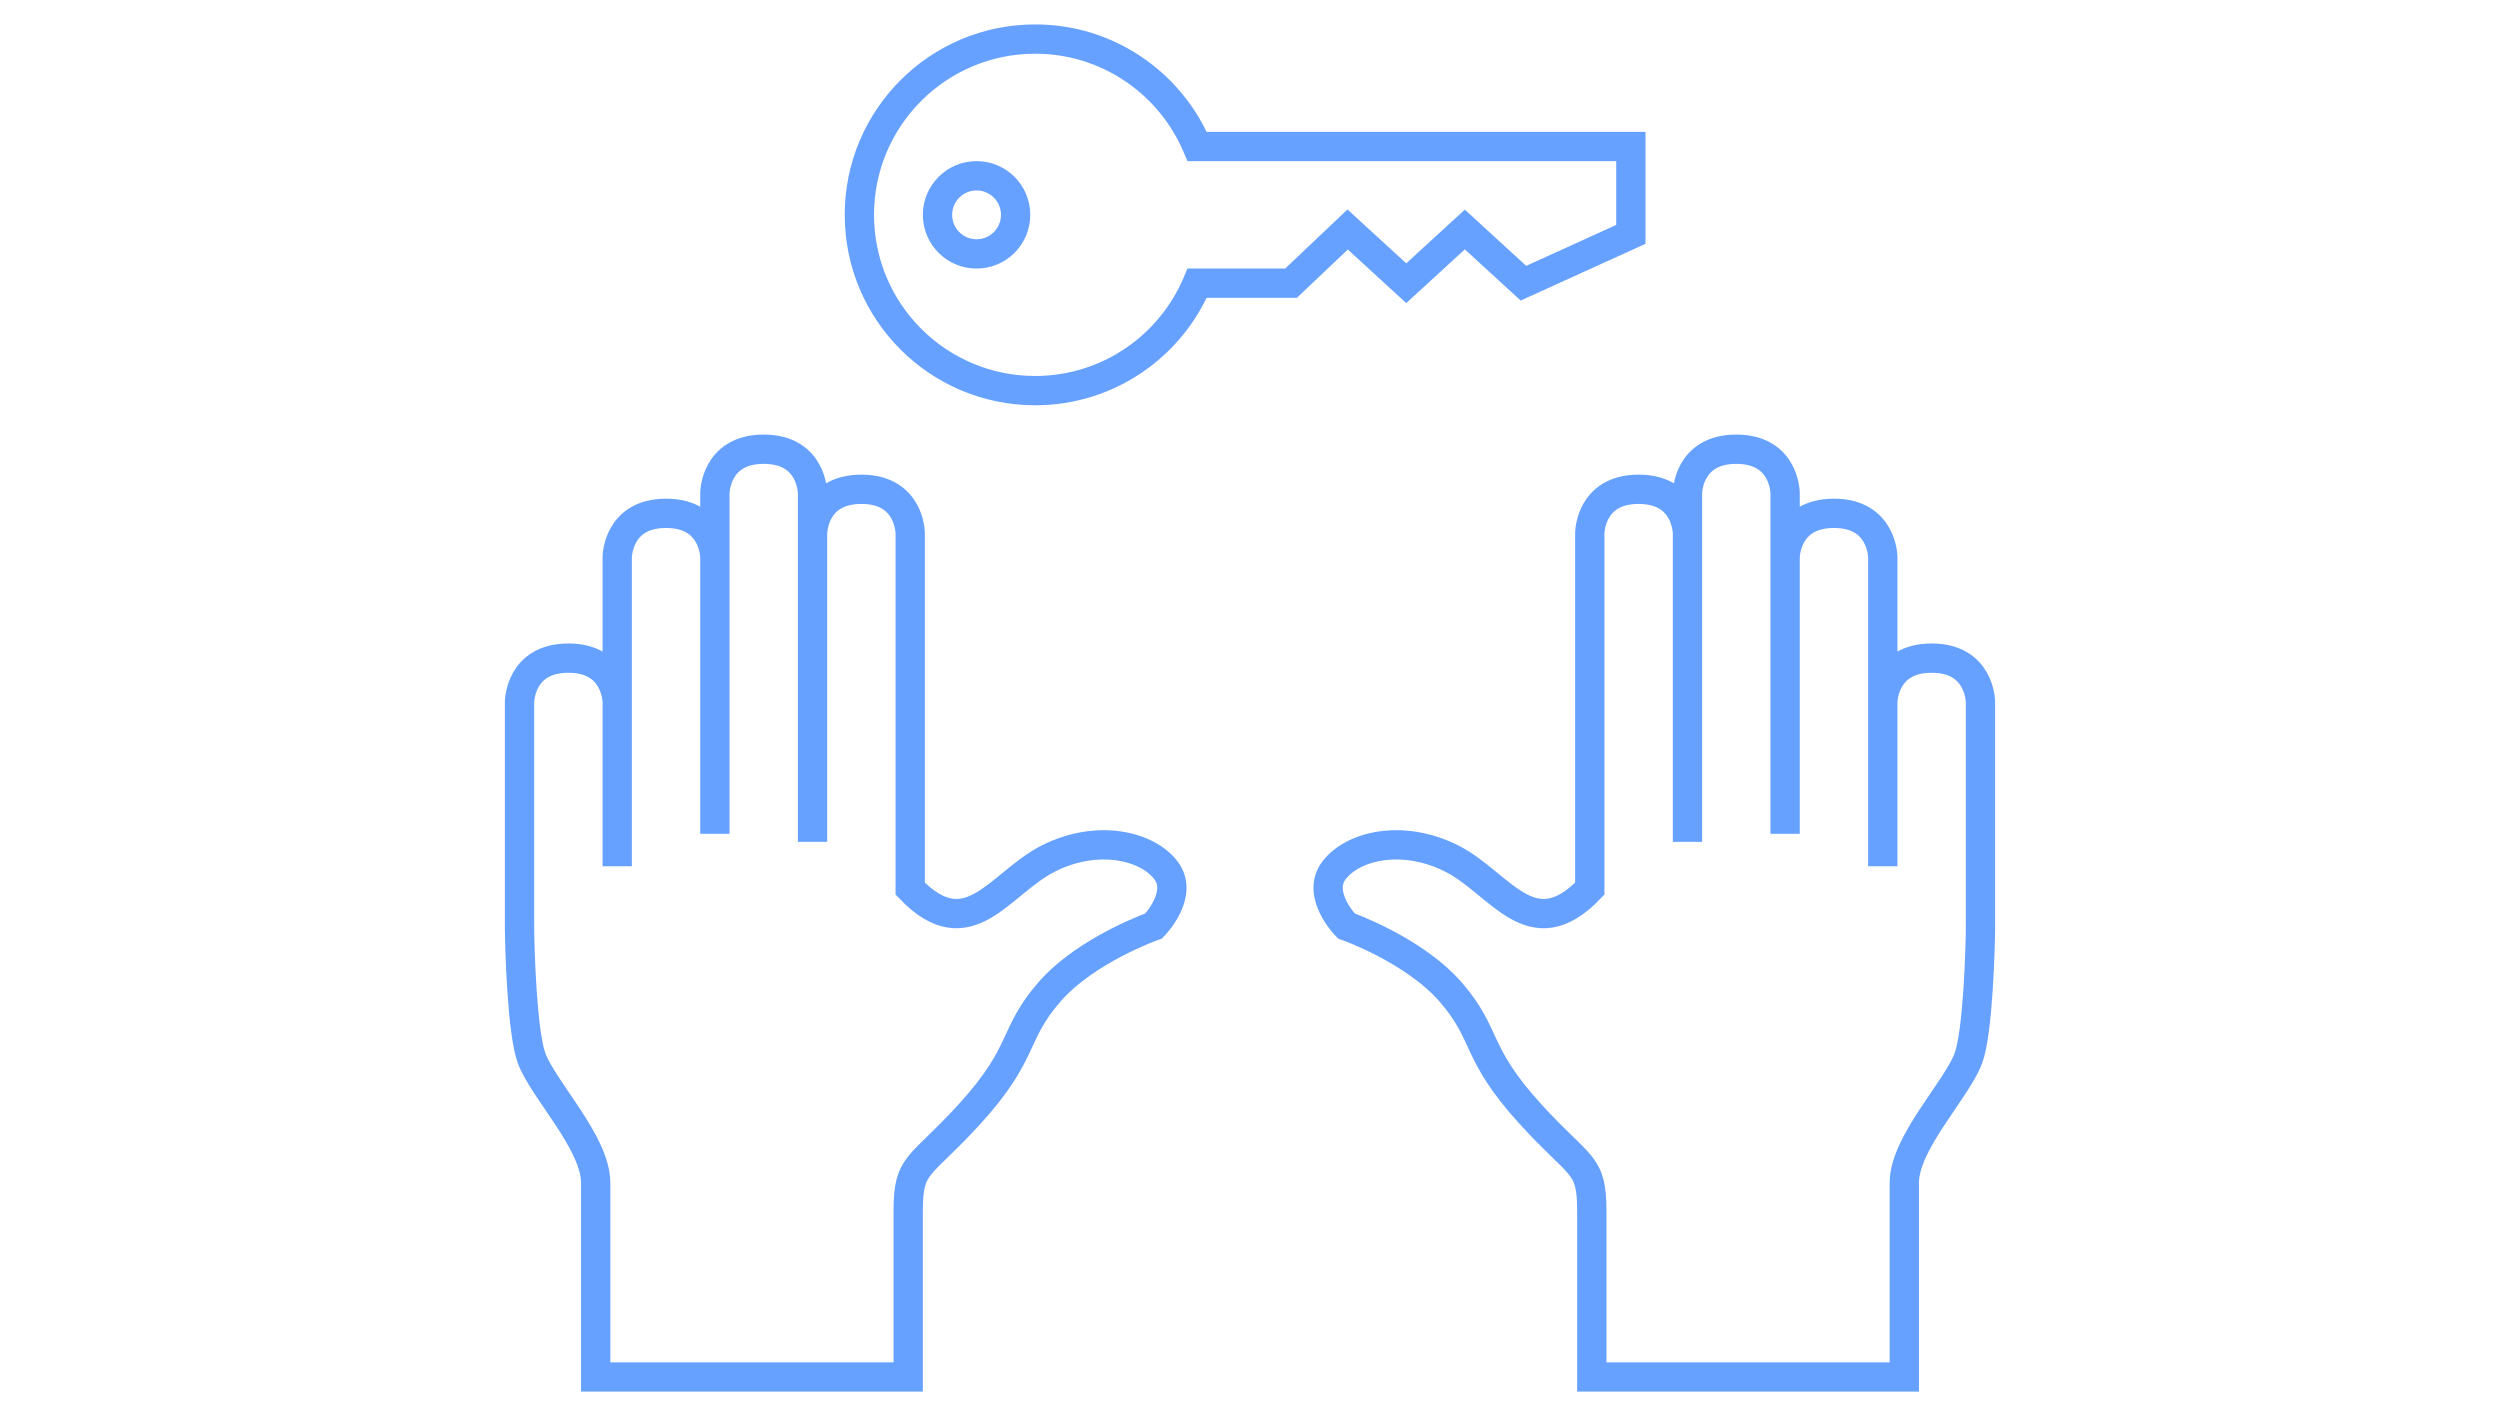 <svg width="128" height="72" viewBox="0 0 128 72" fill="none" xmlns="http://www.w3.org/2000/svg">
<path d="M61.294 14.5V13.75H60.797L60.603 14.208L61.294 14.5ZM66.1 14.5V15.25H66.399L66.616 15.044L66.1 14.5ZM69 11.75L69.507 11.197L68.991 10.725L68.484 11.206L69 11.75ZM72 14.5L71.493 15.053L72 15.517L72.507 15.053L72 14.5ZM75 11.75L75.507 11.197L75 10.733L74.493 11.197L75 11.75ZM78 14.5L77.493 15.053L77.859 15.388L78.31 15.183L78 14.5ZM83.5 12L83.81 12.683L84.25 12.483V12H83.5ZM83.5 7.5H84.25V6.75H83.5V7.5ZM61.294 7.5L60.603 7.792L60.797 8.25H61.294V7.5ZM60.603 14.208C59.351 17.172 56.417 19.25 53 19.25V20.75C57.041 20.75 60.506 18.292 61.985 14.792L60.603 14.208ZM66.1 13.75H61.294V15.25H66.1V13.75ZM68.484 11.206L65.584 13.956L66.616 15.044L69.516 12.294L68.484 11.206ZM72.507 13.947L69.507 11.197L68.493 12.303L71.493 15.053L72.507 13.947ZM74.493 11.197L71.493 13.947L72.507 15.053L75.507 12.303L74.493 11.197ZM78.507 13.947L75.507 11.197L74.493 12.303L77.493 15.053L78.507 13.947ZM83.19 11.317L77.69 13.817L78.31 15.183L83.81 12.683L83.19 11.317ZM82.75 7.5V12H84.25V7.5H82.75ZM61.294 8.25L83.5 8.25V6.75L61.294 6.75V8.25ZM53 2.75C56.417 2.75 59.351 4.828 60.603 7.792L61.985 7.208C60.506 3.708 57.041 1.25 53 1.25V2.75ZM44.75 11C44.75 6.444 48.444 2.75 53 2.75V1.25C47.615 1.25 43.25 5.615 43.25 11H44.75ZM53 19.25C48.444 19.25 44.75 15.556 44.75 11H43.25C43.25 16.385 47.615 20.75 53 20.75V19.25ZM47.25 11C47.25 12.519 48.481 13.75 50 13.75V12.25C49.31 12.25 48.75 11.69 48.75 11H47.25ZM50 8.25C48.481 8.25 47.25 9.481 47.25 11H48.75C48.75 10.31 49.31 9.75 50 9.75V8.25ZM52.75 11C52.75 9.481 51.519 8.25 50 8.25V9.75C50.69 9.75 51.25 10.31 51.25 11H52.75ZM50 13.75C51.519 13.75 52.75 12.519 52.75 11H51.25C51.25 11.69 50.69 12.25 50 12.25V13.75Z" fill="#66A1FF"/>
<path d="M41.602 43.103V25.256M36.602 42.692V28.538M36.602 28.538C36.602 28.538 36.602 26.282 34.101 26.282C31.601 26.282 31.601 28.538 31.601 28.538L31.601 44.353M36.602 28.538V25.256C36.602 25.256 36.602 23 39.102 23C41.602 23 41.602 25.256 41.602 25.256M41.602 25.256V27.308C41.602 27.308 41.602 25.051 44.103 25.051C46.603 25.051 46.603 27.308 46.603 27.308V45.5C49.611 48.625 51.187 45.188 53.709 43.938C56.23 42.688 58.752 43.312 59.698 44.562C60.644 45.812 59.068 47.41 59.068 47.41C59.068 47.41 55.6 48.625 53.709 50.812C51.818 53 52.515 53.875 49.678 57C47.077 59.865 46.5 59.5 46.5 62V70.5H30.5V60.567C30.5 58.516 27.85 55.84 27.225 54.199C26.725 52.886 26.6 48.436 26.6 47.41C26.6 49.872 26.6 35.952 26.6 35.952C26.6 35.952 26.6 33.696 29.101 33.696C31.601 33.696 31.601 35.952 31.601 35.952" stroke="#66A1FF" stroke-width="1.5"/>
<path d="M86.398 43.103V25.256M91.398 42.692V28.538M91.398 28.538C91.398 28.538 91.398 26.282 93.899 26.282C96.399 26.282 96.399 28.538 96.399 28.538V44.353M91.398 28.538V25.256C91.398 25.256 91.398 23 88.898 23C86.398 23 86.398 25.256 86.398 25.256M86.398 25.256V27.308C86.398 27.308 86.398 25.051 83.897 25.051C81.397 25.051 81.397 27.308 81.397 27.308V45.5C78.389 48.625 76.813 45.188 74.291 43.938C71.77 42.688 69.248 43.312 68.302 44.562C67.356 45.812 68.933 47.41 68.933 47.41C68.933 47.41 72.4 48.625 74.291 50.812C76.183 53 75.485 53.875 78.322 57C80.923 59.865 81.5 59.5 81.5 62V70.5H97.5V60.567C97.5 58.516 100.15 55.84 100.775 54.199C101.275 52.886 101.4 48.436 101.4 47.41C101.4 49.872 101.4 35.952 101.4 35.952C101.4 35.952 101.4 33.696 98.9 33.696C96.399 33.696 96.399 35.952 96.399 35.952" stroke="#66A1FF" stroke-width="1.5"/>
</svg>
